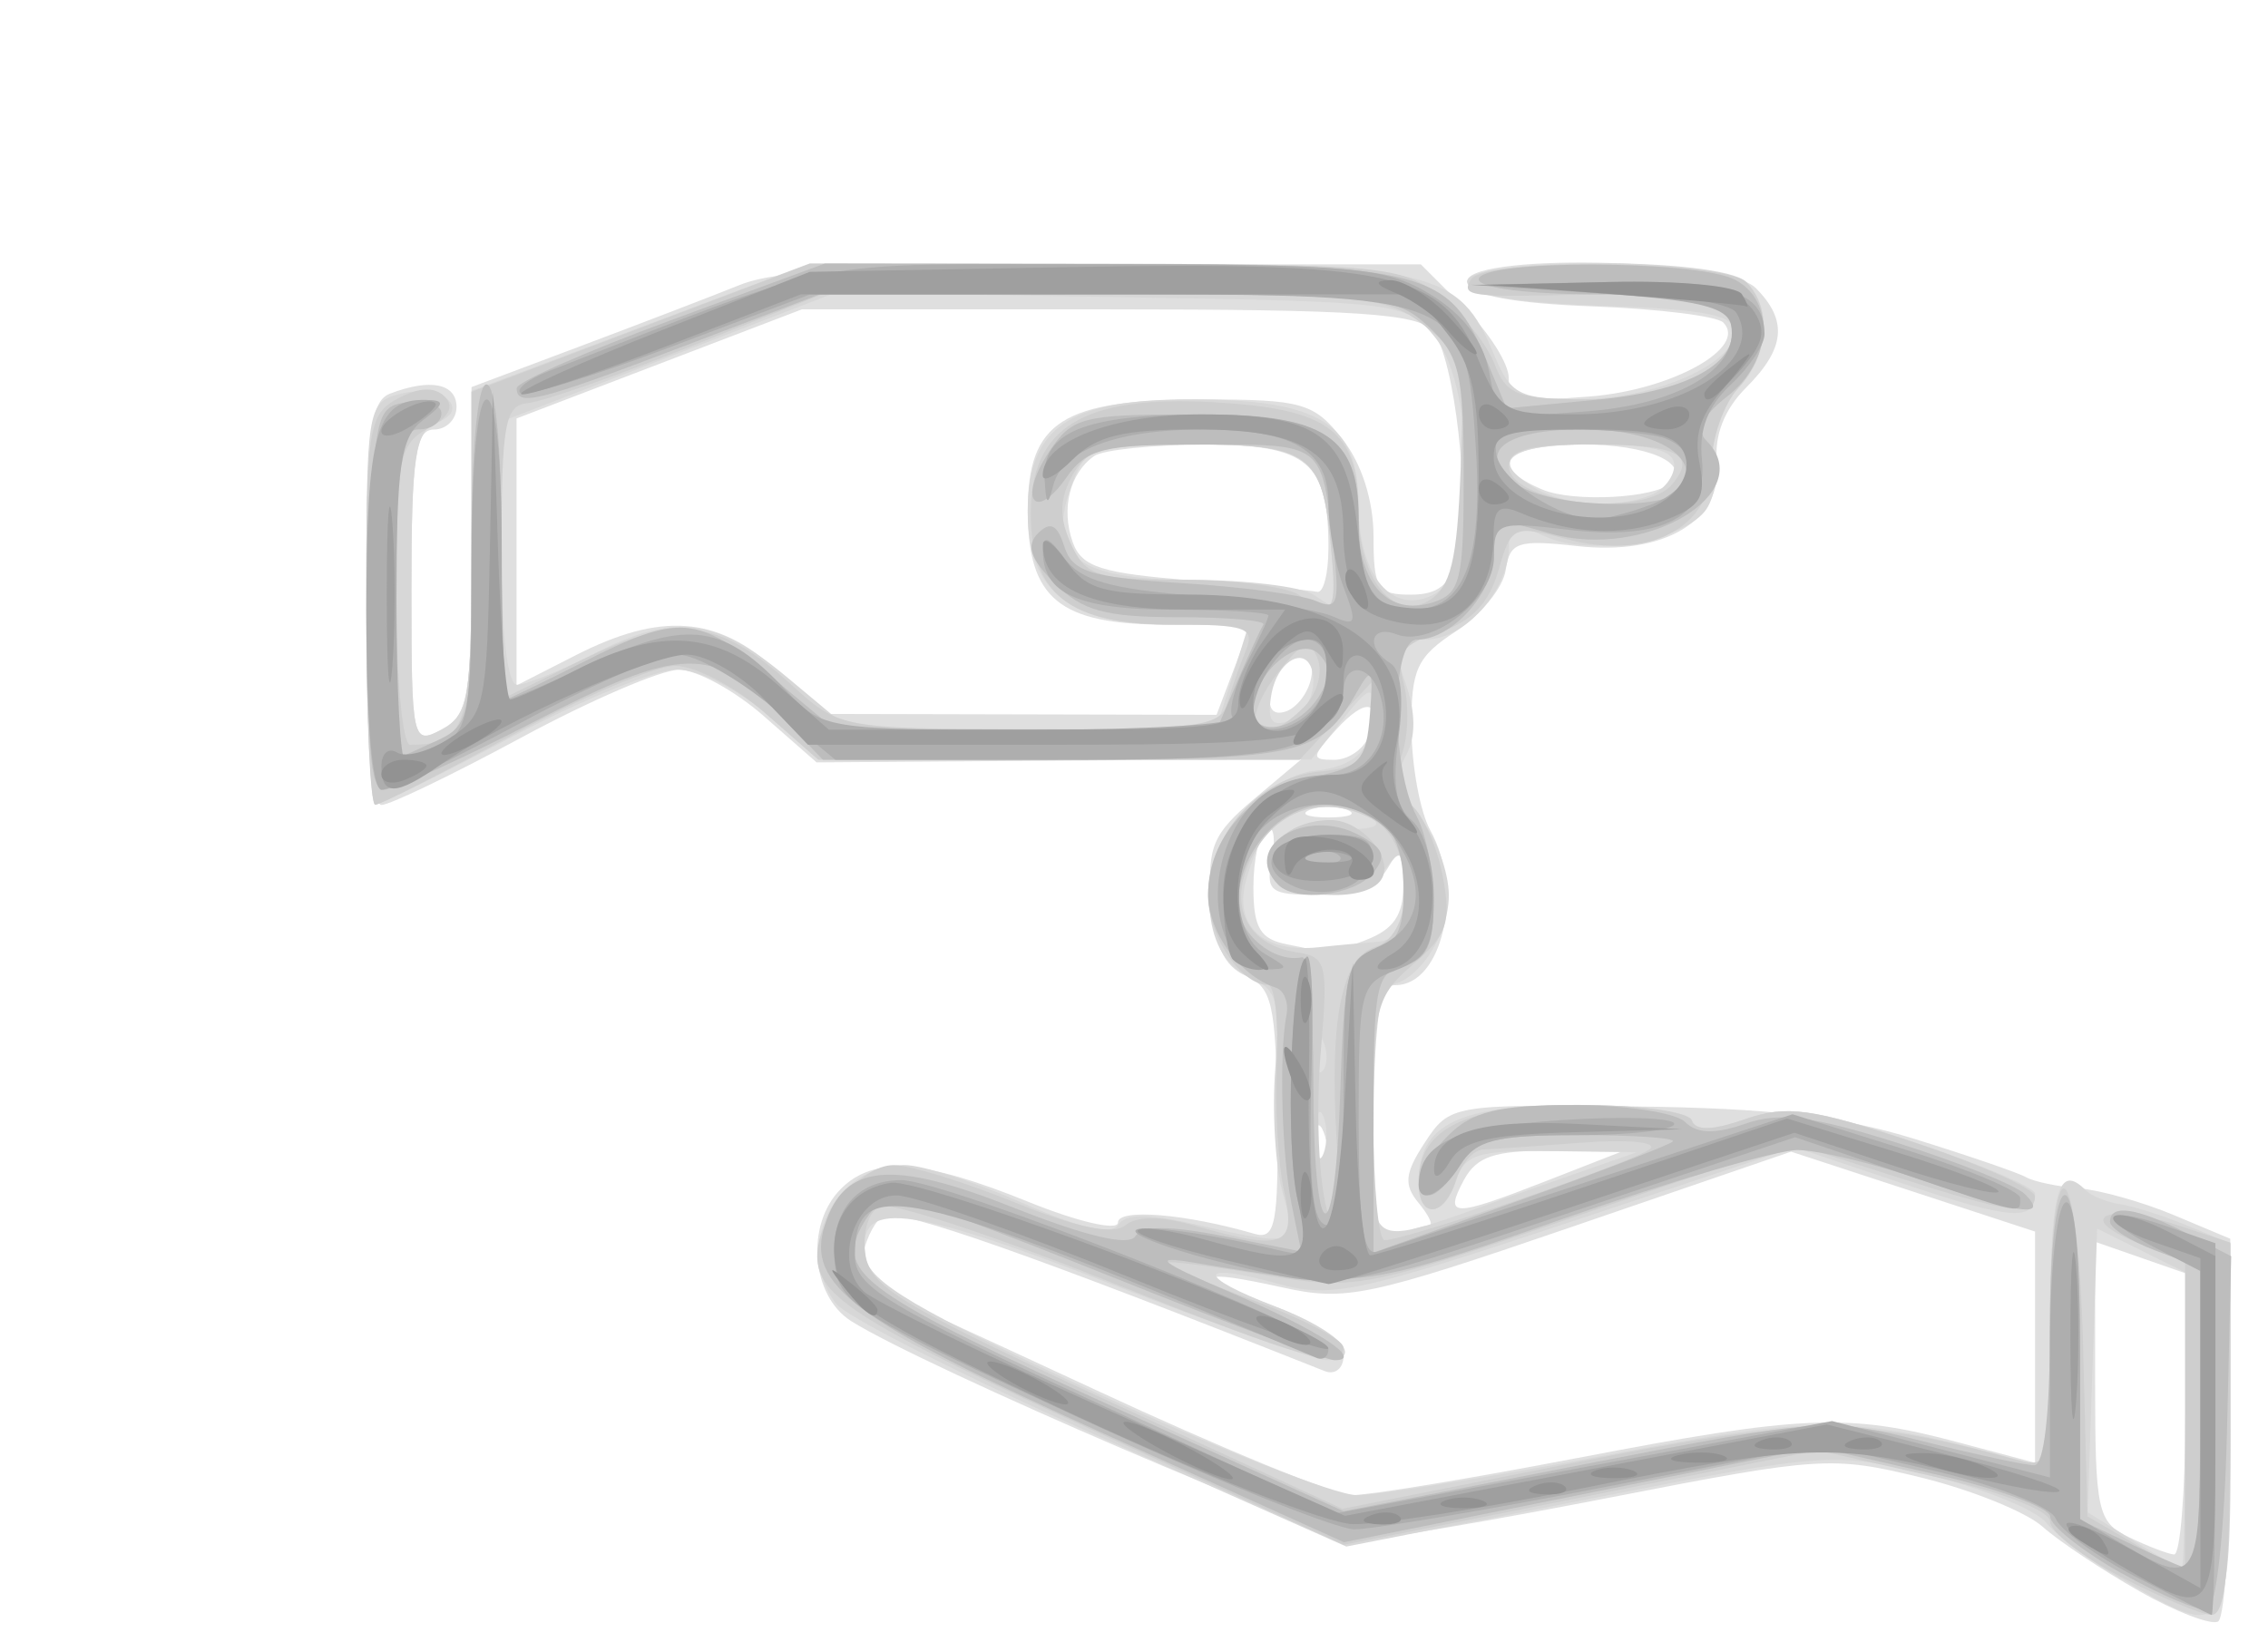 <?xml version="1.0" encoding="UTF-8" standalone="no"?>
<!-- Created with Inkscape (http://www.inkscape.org/) -->

<svg
   xmlns:dc="http://purl.org/dc/elements/1.1/"
   xmlns:cc="http://creativecommons.org/ns#"
   xmlns:rdf="http://www.w3.org/1999/02/22-rdf-syntax-ns#"
   xmlns:svg="http://www.w3.org/2000/svg"
   xmlns="http://www.w3.org/2000/svg"
   xmlns:sodipodi="http://sodipodi.sourceforge.net/DTD/sodipodi-0.dtd"
   xmlns:inkscape="http://www.inkscape.org/namespaces/inkscape"
   width="210mm"
   height="153mm"
   viewBox="0 0 210 153"
   version="1.1"
   id="svg8"
   inkscape:version="0.92.2 (5c3e80d, 2017-08-06)"
   sodipodi:docname="step2.svg">
  <defs
     id="defs2" />
  <sodipodi:namedview
     id="base"
     pagecolor="#ffffff"
     bordercolor="#666666"
     borderopacity="1.0"
     inkscape:pageopacity="0.0"
     inkscape:pageshadow="2"
     inkscape:zoom="0.35"
     inkscape:cx="-153.05435"
     inkscape:cy="355.84976"
     inkscape:document-units="mm"
     inkscape:current-layer="layer1"
     showgrid="false"
     inkscape:window-width="1366"
     inkscape:window-height="745"
     inkscape:window-x="-8"
     inkscape:window-y="-8"
     inkscape:window-maximized="1" />
  <g
     inkscape:label="Layer 1"
     inkscape:groupmode="layer"
     id="layer1"
     transform="translate(0,-144)">
    <g
       id="g966"
       transform="matrix(5.261,0,0,5.255,-308.806,-619.314)">
      <path
         style="fill:#dfdfdf;stroke-width:0.265"
         d="m 96.35,173.291 c -0.647,-0.366 -1.414,-0.878 -1.705,-1.137 -0.291,-0.26 -1.258,-0.65 -2.148,-0.868 -1.551,-0.379 -1.78,-0.364 -5.424,0.348 -2.093,0.409 -4.084,0.749 -4.425,0.755 -0.584,0.011 -7.683,-3.041 -8.971,-3.857 -0.708,-0.449 -0.805,-1.705 -0.18,-2.33 0.58,-0.58 1.455,-0.52 3.294,0.227 0.87,0.354 1.582,0.519 1.582,0.367 0,-0.253 1.195,-0.154 2.407,0.2 0.365,0.106 0.42,-0.18 0.397,-2.096 -0.023,-1.952 -0.09,-2.248 -0.555,-2.453 -0.383,-0.168 -0.551,-0.535 -0.609,-1.322 -0.069,-0.946 0.03,-1.182 0.758,-1.794 l 0.838,-0.705 -4.27,0.031 -4.27,0.031 -0.929,-0.816 c -0.511,-0.449 -1.183,-0.816 -1.494,-0.816 -0.31,0 -1.555,0.536 -2.766,1.191 -1.211,0.655 -2.322,1.191 -2.469,1.191 -0.166,0 -0.267,-1.335 -0.267,-3.544 0,-2.987 0.066,-3.569 0.419,-3.704 0.709,-0.272 1.169,-0.179 1.169,0.236 0,0.218 -0.179,0.397 -0.397,0.397 -0.328,0 -0.397,0.486 -0.397,2.787 0,2.705 0.016,2.779 0.529,2.504 0.479,-0.257 0.529,-0.554 0.529,-3.161 v -2.878 l 1.918,-0.721 c 1.055,-0.397 2.32,-0.883 2.81,-1.081 0.654,-0.264 2.37,-0.36 6.436,-0.36 h 5.544 l 0.773,0.773 c 0.425,0.425 0.773,0.976 0.773,1.223 0,0.384 0.214,0.432 1.451,0.33 1.432,-0.119 2.763,-0.864 2.325,-1.302 -0.113,-0.113 -1.148,-0.241 -2.3,-0.284 -1.382,-0.052 -2.132,-0.191 -2.204,-0.409 -0.177,-0.535 4.534,-0.456 5.075,0.085 0.57,0.57 0.522,1.066 -0.171,1.758 -0.378,0.378 -0.56,0.841 -0.511,1.305 0.109,1.036 -0.924,1.657 -2.466,1.484 -1.04,-0.117 -1.181,-0.069 -1.252,0.425 -0.044,0.306 -0.437,0.791 -0.874,1.076 -0.693,0.453 -0.793,0.672 -0.784,1.724 0.005,0.663 0.154,1.465 0.331,1.783 0.591,1.063 0.216,2.729 -0.614,2.729 -0.31,0 -0.388,0.454 -0.388,2.277 0,1.968 0.057,2.255 0.419,2.117 0.23,-0.088 0.483,-0.161 0.562,-0.161 0.079,0 -0.005,-0.178 -0.185,-0.396 -0.265,-0.319 -0.243,-0.526 0.112,-1.067 0.434,-0.662 0.485,-0.671 3.669,-0.633 2.41,0.029 3.666,0.174 4.949,0.573 0.946,0.294 1.829,0.597 1.962,0.674 0.133,0.077 0.55,0.165 0.926,0.195 0.376,0.031 1.131,0.244 1.676,0.473 l 0.992,0.417 v 3.305 c 0,1.818 -0.096,3.365 -0.213,3.437 -0.117,0.073 -0.743,-0.167 -1.389,-0.533 z m 0.809,-3.114 v -2.488 l -0.794,-0.277 -0.794,-0.277 v 2.459 c 0,2.289 0.041,2.479 0.595,2.746 0.327,0.158 0.685,0.295 0.794,0.305 0.109,0.01 0.198,-1.102 0.198,-2.47 z m -10.704,0.769 c 3.947,-0.76 4.761,-0.795 6.67,-0.287 l 1.389,0.37 v -2.037 -2.037 l -2.147,-0.704 -2.147,-0.704 -3.872,1.33 c -3.554,1.22 -3.97,1.308 -5.062,1.066 -1.565,-0.346 -1.615,-0.225 -0.139,0.339 0.696,0.266 1.197,0.626 1.197,0.86 0,0.222 -0.149,0.344 -0.331,0.272 -5.128,-2.038 -7.441,-2.854 -7.752,-2.735 -0.307,0.118 -0.588,1.222 -0.311,1.222 0.04,0 1.856,0.831 4.035,1.846 2.179,1.015 4.204,1.849 4.502,1.852 0.297,0.004 2.083,-0.291 3.969,-0.654 z m -0.54,-4.884 1.323,-0.517 -1.247,-0.012 c -0.984,-0.01 -1.307,0.099 -1.531,0.517 -0.351,0.657 -0.199,0.658 1.455,0.012 z m -3.92,-0.856 c -0.084,-0.211 -0.147,-0.148 -0.16,0.16 -0.011,0.279 0.051,0.435 0.139,0.347 0.088,-0.088 0.097,-0.316 0.021,-0.507 z m 0.728,-3.383 c 0.507,-0.193 0.677,-0.444 0.671,-0.992 -0.007,-0.627 -0.048,-0.666 -0.278,-0.271 -0.177,0.304 -0.594,0.463 -1.213,0.463 -0.861,0 -0.933,-0.057 -0.819,-0.653 0.069,-0.359 0.023,-0.591 -0.101,-0.514 -0.124,0.077 -0.226,0.541 -0.226,1.032 0,0.715 0.118,0.915 0.595,1.007 0.327,0.063 0.617,0.131 0.644,0.151 0.027,0.02 0.354,-0.08 0.728,-0.222 z m -0.314,-2.298 c -0.182,-0.073 -0.48,-0.073 -0.661,0 -0.182,0.073 -0.033,0.133 0.331,0.133 0.364,0 0.513,-0.06 0.331,-0.133 z m 0.372,-1.291 c 0.246,-0.642 -0.042,-0.704 -0.569,-0.122 -0.438,0.484 -0.441,0.531 -0.034,0.531 0.245,0 0.517,-0.184 0.603,-0.408 z m -2.371,-1.179 0.3,-0.794 H 79.231 c -1.89,0 -2.445,-0.456 -2.445,-2.01 0,-1.571 0.61,-1.958 3.082,-1.958 1.744,0 1.953,0.059 2.455,0.697 0.34,0.432 0.548,1.086 0.548,1.72 0,0.912 0.071,1.023 0.656,1.023 0.486,0 0.701,-0.178 0.828,-0.685 0.233,-0.928 -0.053,-3.496 -0.442,-3.963 -0.254,-0.306 -1.352,-0.379 -5.709,-0.379 h -5.394 l -2.511,0.961 -2.511,0.961 v 2.352 2.352 l 1.048,-0.535 c 1.488,-0.759 2.479,-0.688 3.512,0.251 l 0.864,0.786 3.448,0.008 3.448,0.008 z m 1.363,0.146 c 0.058,-0.302 -0.037,-0.429 -0.265,-0.353 -0.196,0.065 -0.397,0.331 -0.447,0.59 -0.058,0.302 0.037,0.429 0.265,0.353 0.196,-0.065 0.397,-0.331 0.447,-0.59 z m 0.305,-2.28 c 0,-1.531 -0.364,-1.835 -2.192,-1.831 -0.904,0.002 -1.772,0.091 -1.928,0.198 -0.431,0.295 -0.59,0.928 -0.382,1.517 0.157,0.444 0.503,0.553 2.146,0.68 1.077,0.083 2.048,0.172 2.157,0.198 0.109,0.026 0.198,-0.317 0.198,-0.763 z m 6.026,-1.158 c 0.347,-0.347 -0.406,-0.676 -1.544,-0.676 -1.378,0 -1.714,0.376 -0.712,0.796 0.543,0.227 1.986,0.151 2.256,-0.119 z"
         id="path980"
         inkscape:connector-curvature="0" />
      <path
         style="fill:#d7d7d7;stroke-width:0.265"
         d="m 96.03,173.081 c -0.548,-0.325 -1.143,-0.775 -1.323,-0.999 -0.18,-0.224 -1.1,-0.598 -2.046,-0.831 -1.696,-0.418 -1.78,-0.412 -5.994,0.415 l -4.275,0.839 -4.324,-1.926 c -2.378,-1.059 -4.473,-2.118 -4.655,-2.353 -0.755,-0.975 -0.032,-2.443 1.204,-2.443 0.312,0 1.246,0.3 2.076,0.668 0.996,0.44 1.569,0.572 1.684,0.386 0.122,-0.197 0.527,-0.201 1.342,-0.013 1.779,0.41 1.825,0.394 1.555,-0.545 -0.131,-0.455 -0.19,-1.442 -0.132,-2.194 0.092,-1.204 0.036,-1.397 -0.472,-1.62 -0.856,-0.376 -0.927,-1.96 -0.128,-2.867 0.335,-0.38 0.907,-0.722 1.271,-0.759 0.756,-0.077 1.048,-0.381 1.054,-1.095 0.003,-0.424 -0.079,-0.394 -0.544,0.198 l -0.548,0.697 H 77.437 73.1 l -0.904,-0.794 c -0.5,-0.439 -1.206,-0.794 -1.581,-0.794 -0.372,0 -1.684,0.536 -2.915,1.191 -1.231,0.655 -2.31,1.191 -2.397,1.191 -0.087,0 -0.159,-1.593 -0.159,-3.541 0,-3.442 0.017,-3.545 0.591,-3.696 0.718,-0.188 1.287,0.263 0.644,0.509 -0.373,0.143 -0.441,0.597 -0.441,2.928 0,2.677 0.016,2.751 0.529,2.476 0.479,-0.256 0.529,-0.554 0.529,-3.125 v -2.842 l 2.977,-1.123 2.977,-1.123 5.235,0.005 c 5.754,0.006 6.189,0.108 6.809,1.606 0.289,0.699 0.447,0.781 1.495,0.781 1.319,0 2.733,-0.614 2.733,-1.187 0,-0.295 -0.513,-0.397 -2.294,-0.456 -1.543,-0.051 -2.33,-0.185 -2.403,-0.407 -0.15,-0.454 4.455,-0.467 4.909,-0.013 0.48,0.48 0.381,1.395 -0.207,1.928 -0.363,0.329 -0.476,0.668 -0.367,1.103 0.087,0.345 0.013,0.802 -0.163,1.014 -0.448,0.54 -2.034,0.789 -2.801,0.439 -0.546,-0.249 -0.641,-0.223 -0.641,0.172 0,0.765 -0.777,1.641 -1.456,1.641 -0.585,0 -0.612,0.059 -0.363,0.775 0.178,0.509 0.181,0.941 0.011,1.259 -0.193,0.36 -0.13,0.643 0.245,1.106 0.277,0.342 0.504,0.958 0.504,1.368 0,0.725 -0.582,1.577 -1.077,1.577 -0.135,0 -0.246,1.02 -0.246,2.267 0,2.582 -0.348,2.424 2.867,1.3 l 1.764,-0.617 -1.504,-0.02 c -1.281,-0.017 -1.528,0.059 -1.671,0.509 -0.214,0.675 -0.661,0.688 -0.661,0.019 0,-1 0.707,-1.342 2.775,-1.342 1.1,0 1.983,0.118 2.034,0.273 0.062,0.185 0.367,0.177 0.942,-0.024 0.722,-0.252 1.172,-0.19 2.974,0.41 1.168,0.389 2.123,0.796 2.123,0.906 0,0.49 -0.429,0.46 -2.265,-0.158 l -1.962,-0.66 -4.038,1.344 c -3.646,1.214 -4.137,1.317 -5.055,1.062 -1.44,-0.4 -1.471,-0.142 -0.047,0.401 1.117,0.427 1.599,0.942 0.881,0.942 -0.174,0 -1.894,-0.61 -3.822,-1.357 -3.58,-1.385 -4.433,-1.477 -4.281,-0.463 0.067,0.445 0.923,0.951 4.028,2.382 2.169,1 4.248,1.818 4.621,1.818 0.372,0 2.345,-0.316 4.384,-0.702 3.798,-0.719 4.316,-0.714 7.226,0.073 0.587,0.159 0.595,0.127 0.595,-2.383 0,-2.343 0.135,-2.851 0.625,-2.36 0.101,0.101 0.374,0.212 0.606,0.246 0.232,0.034 0.764,0.204 1.183,0.377 l 0.761,0.315 v 3.275 c 0,3.698 -0.039,3.752 -1.922,2.634 z m 1.129,-2.779 v -2.626 l -0.776,-0.387 -0.776,-0.387 -0.084,2.5 -0.084,2.5 0.794,0.492 c 0.437,0.271 0.824,0.502 0.86,0.514 0.036,0.012 0.066,-1.16 0.066,-2.605 z m -15.171,-5.377 c -0.073,-0.182 -0.133,-0.033 -0.133,0.331 0,0.364 0.06,0.513 0.133,0.331 0.073,-0.182 0.073,-0.48 0,-0.661 z m 0.005,-1.306 c -0.084,-0.211 -0.147,-0.148 -0.16,0.16 -0.011,0.279 0.051,0.435 0.139,0.347 0.088,-0.088 0.097,-0.316 0.021,-0.507 z m 0.944,-1.769 c 0.337,-0.025 0.463,-0.263 0.463,-0.878 0,-0.757 -0.035,-0.796 -0.344,-0.374 -0.487,0.666 -1.905,0.49 -1.905,-0.237 0,-0.443 0.166,-0.524 1.02,-0.497 0.659,0.021 0.893,-0.048 0.661,-0.194 -0.527,-0.334 -1.444,-0.283 -1.76,0.097 -0.152,0.183 -0.355,0.647 -0.452,1.033 -0.198,0.788 0.321,1.249 1.29,1.145 0.31,-0.034 0.772,-0.076 1.026,-0.095 z m -2.552,-4.664 0.29,-0.926 h -1.416 c -1.734,0 -2.474,-0.593 -2.474,-1.984 0,-1.488 0.713,-1.984 2.852,-1.984 2.295,0 2.969,0.42 2.969,1.848 0,1.269 0.601,1.978 1.341,1.582 0.738,-0.395 0.742,-3.614 0.005,-4.525 -0.494,-0.611 -0.615,-0.626 -5.525,-0.706 l -5.019,-0.082 -2.942,1.137 -2.942,1.137 v 2.319 c 0,1.429 0.106,2.319 0.275,2.319 0.151,0 0.742,-0.238 1.312,-0.529 1.462,-0.746 2.17,-0.664 3.44,0.397 l 1.108,0.926 h 3.218 3.218 z m 1.427,0.082 c 0,-0.698 -0.637,-0.469 -0.746,0.268 -0.063,0.429 0.02,0.533 0.331,0.414 0.228,-0.088 0.415,-0.395 0.415,-0.682 z m 0.308,-2.397 c -0.148,-1.62 -0.377,-1.786 -2.464,-1.786 -1.717,0 -1.842,0.041 -2.084,0.679 -0.483,1.27 0.041,1.702 2.066,1.707 0.977,0.002 1.955,0.119 2.174,0.261 0.218,0.141 0.4,0.258 0.404,0.261 0.004,0.002 -0.039,-0.502 -0.096,-1.12 z m 5.624,-0.888 c 0.23,-0.088 0.419,-0.326 0.419,-0.529 0,-0.27 -0.388,-0.369 -1.455,-0.369 -1.474,0 -1.835,0.281 -0.992,0.773 0.527,0.307 1.413,0.362 2.029,0.125 z"
         id="path978"
         inkscape:connector-curvature="0" />
      <path
         style="fill:#cecece;stroke-width:0.265"
         d="m 96.034,173.044 c -0.691,-0.36 -1.257,-0.801 -1.257,-0.981 0,-0.19 -0.851,-0.52 -2.043,-0.791 l -2.043,-0.464 -4.173,0.833 -4.173,0.833 -4.164,-1.904 c -4.329,-1.979 -5.101,-2.46 -5.101,-3.181 0,-0.68 0.774,-1.605 1.343,-1.605 0.286,0 1.25,0.297 2.143,0.66 1.09,0.443 1.725,0.575 1.934,0.402 0.201,-0.167 0.628,-0.166 1.214,0.002 1.584,0.454 1.803,0.371 1.584,-0.601 -0.106,-0.473 -0.165,-1.485 -0.13,-2.249 0.035,-0.764 -0.036,-1.389 -0.157,-1.389 -0.471,0 -1.052,-0.867 -1.052,-1.571 0,-1.064 0.9,-2.084 1.925,-2.183 0.729,-0.07 0.867,-0.198 0.943,-0.874 l 0.09,-0.792 -0.673,0.726 -0.673,0.726 H 77.337 73.1 l -0.942,-0.827 c -0.518,-0.455 -1.227,-0.827 -1.575,-0.827 -0.349,0 -1.644,0.551 -2.879,1.224 -1.235,0.673 -2.316,1.224 -2.403,1.224 -0.087,0 -0.158,-1.544 -0.158,-3.43 0,-3.218 0.035,-3.449 0.558,-3.729 0.372,-0.199 0.646,-0.21 0.822,-0.034 0.176,0.176 0.079,0.364 -0.293,0.563 -0.51,0.273 -0.558,0.524 -0.558,2.935 0,1.45 0.109,2.637 0.243,2.637 0.986,0 1.08,-0.286 1.08,-3.269 l 9.3e-5,-2.948 2.976,-1.128 2.976,-1.128 5.19,0.003 c 4.893,0.003 5.231,0.035 5.907,0.567 0.394,0.31 0.824,0.846 0.955,1.191 0.209,0.55 0.409,0.627 1.641,0.627 1.452,0 2.579,-0.519 2.579,-1.188 0,-0.504 -0.798,-0.709 -2.582,-0.661 -2.081,0.055 -2.235,0.035 -2.048,-0.268 0.237,-0.383 4.452,-0.337 4.842,0.053 0.455,0.455 0.391,1.279 -0.146,1.873 -0.255,0.282 -0.463,0.884 -0.463,1.337 0,1.12 -1.116,1.699 -2.542,1.318 -0.95,-0.254 -0.985,-0.237 -1.212,0.555 -0.164,0.573 -0.471,0.895 -1.031,1.081 -0.681,0.226 -0.773,0.361 -0.63,0.926 0.092,0.364 0.075,0.92 -0.039,1.236 -0.138,0.385 -0.083,0.678 0.169,0.886 0.207,0.171 0.455,0.738 0.553,1.258 0.152,0.812 0.079,1.032 -0.522,1.548 -0.649,0.558 -0.7,0.757 -0.7,2.731 0,1.171 0.089,2.129 0.198,2.129 0.39,0 4.438,-1.393 4.672,-1.608 0.131,-0.121 -0.404,-0.17 -1.191,-0.11 -0.786,0.06 -1.57,0.114 -1.743,0.12 -0.172,0.006 -0.388,0.249 -0.481,0.54 -0.211,0.665 -0.661,0.693 -0.661,0.041 0,-0.959 0.844,-1.364 2.843,-1.364 1.053,0 1.915,0.12 1.966,0.273 0.062,0.185 0.367,0.177 0.942,-0.024 0.722,-0.252 1.172,-0.19 2.974,0.41 1.168,0.389 2.123,0.816 2.123,0.95 0,0.364 -0.442,0.301 -2.455,-0.347 l -1.831,-0.59 -3.817,1.3 c -3.727,1.27 -3.855,1.294 -5.464,1.022 -0.906,-0.153 -1.68,-0.251 -1.722,-0.217 -0.041,0.034 0.643,0.331 1.521,0.659 0.878,0.328 1.596,0.701 1.596,0.829 0,0.417 -0.611,0.244 -4.227,-1.196 -1.961,-0.781 -3.724,-1.359 -3.917,-1.285 -0.199,0.076 -0.317,0.429 -0.271,0.814 0.071,0.599 0.572,0.906 4.241,2.598 l 4.16,1.919 4.042,-0.804 c 4.128,-0.821 5.004,-0.828 7.812,-0.063 0.585,0.16 0.595,0.123 0.595,-2.234 0,-3.54 0.496,-3.321 0.587,0.26 l 0.075,2.973 0.86,0.502 0.86,0.502 v -2.744 -2.744 l -0.86,-0.346 c -1.111,-0.447 -0.493,-0.702 0.725,-0.3 l 0.928,0.306 v 3.287 c 0,2.46 -0.083,3.284 -0.331,3.274 -0.182,-0.007 -0.896,-0.307 -1.587,-0.667 z m -13.813,-7.716 c -0.127,-2.124 0.091,-3.201 0.684,-3.39 0.72,-0.229 0.686,-1.853 -0.047,-2.246 -0.824,-0.441 -1.643,-0.206 -2.094,0.6 -0.481,0.859 -0.16,1.606 0.749,1.741 0.532,0.079 0.562,0.196 0.432,1.72 -0.125,1.466 0.018,3.09 0.271,3.09 0.053,0 0.055,-0.682 0.005,-1.516 z m -1.116,-4.729 c -0.175,-0.456 0.311,-0.889 1.007,-0.895 0.54,-0.005 1.127,0.675 0.899,1.043 -0.273,0.442 -1.723,0.33 -1.906,-0.147 z m -0.808,-2.95 c 0.073,-0.255 0.219,-0.671 0.324,-0.926 0.168,-0.409 0.016,-0.463 -1.293,-0.463 -1.81,0 -2.489,-0.535 -2.489,-1.96 0,-1.52 0.93,-2.086 3.217,-1.958 2.038,0.114 2.551,0.503 2.551,1.933 0,1.167 0.616,1.942 1.241,1.56 0.381,-0.233 0.494,-0.7 0.555,-2.288 0.073,-1.89 0.04,-2.024 -0.631,-2.552 -0.662,-0.521 -1.027,-0.557 -5.654,-0.557 h -4.946 l -2.361,0.938 c -1.298,0.516 -2.569,0.958 -2.824,0.982 -0.406,0.039 -0.463,0.361 -0.463,2.631 v 2.587 l 1.42,-0.696 c 1.662,-0.815 2.397,-0.728 3.676,0.435 0.854,0.777 0.874,0.78 4.2,0.788 2.96,0.007 3.358,-0.045 3.476,-0.455 z m 1.354,0.059 c 0.222,-0.222 0.33,-0.598 0.24,-0.835 -0.142,-0.371 -0.231,-0.348 -0.65,0.169 -0.797,0.984 -0.458,1.534 0.411,0.665 z m 0.47,-2.837 c -0.148,-1.618 -0.378,-1.786 -2.448,-1.786 -1.575,0 -1.849,0.073 -2.111,0.563 -0.219,0.408 -0.223,0.735 -0.015,1.191 0.257,0.563 0.458,0.628 1.945,0.632 0.913,0.002 1.838,0.119 2.056,0.261 0.63,0.407 0.681,0.331 0.573,-0.86 z m 6.007,-1.083 c 0.444,-0.534 0.092,-0.703 -1.465,-0.703 -1.046,0 -1.411,0.098 -1.411,0.377 0,0.664 2.372,0.933 2.876,0.326 z"
         id="path976"
         inkscape:connector-curvature="0" />
      <path
         style="fill:#bdbdbd;stroke-width:0.265"
         d="m 96.038,172.978 c -0.689,-0.391 -1.255,-0.84 -1.257,-0.998 -0.002,-0.158 -0.927,-0.498 -2.056,-0.756 l -2.052,-0.469 -4.161,0.837 -4.161,0.837 -4.27,-1.933 c -4.379,-1.982 -5.202,-2.6 -4.867,-3.656 0.344,-1.084 1.172,-1.161 3.319,-0.308 1.273,0.506 2.033,0.685 2.144,0.507 0.119,-0.191 0.596,-0.192 1.547,-0.005 l 1.374,0.272 -0.168,-0.827 c -0.175,-0.861 -0.224,-2.654 -0.091,-3.34 0.042,-0.218 -0.042,-0.435 -0.188,-0.482 -0.63,-0.202 -1.191,-0.978 -1.191,-1.646 0,-0.998 0.763,-1.847 1.858,-2.069 0.817,-0.166 0.928,-0.289 0.99,-1.103 0.062,-0.804 0.033,-0.852 -0.231,-0.388 -0.635,1.113 -0.977,1.191 -5.264,1.191 h -4.133 l -0.74,-0.772 c -1.201,-1.253 -1.742,-1.24 -4.344,0.103 -1.276,0.659 -2.466,1.198 -2.644,1.198 -0.243,0 -0.306,-0.846 -0.25,-3.373 0.072,-3.271 0.092,-3.376 0.669,-3.458 0.327,-0.046 0.595,0.043 0.595,0.198 0,0.156 -0.179,0.283 -0.397,0.283 -0.329,0 -0.397,0.499 -0.397,2.905 v 2.905 l 0.661,-0.301 c 0.649,-0.296 0.661,-0.358 0.661,-3.302 0,-1.824 0.104,-3 0.265,-3 0.16,0 0.265,1.102 0.265,2.778 0,1.528 0.03,2.778 0.066,2.777 0.036,-6.1e-4 0.652,-0.298 1.368,-0.661 1.699,-0.862 2.009,-0.837 3.329,0.266 l 1.108,0.926 h 3.357 3.357 l 0.368,-0.86 c 0.203,-0.473 0.407,-0.919 0.455,-0.992 0.048,-0.073 -0.624,-0.132 -1.494,-0.132 -1.284,0 -1.691,-0.111 -2.173,-0.592 -0.435,-0.435 -0.514,-0.671 -0.298,-0.887 0.216,-0.216 0.339,-0.154 0.462,0.233 0.142,0.447 0.46,0.545 2.077,0.646 1.05,0.065 2.108,0.206 2.35,0.313 0.383,0.169 0.423,0.045 0.309,-0.95 -0.213,-1.849 -0.157,-1.806 -2.314,-1.806 -1.735,0 -2.028,0.071 -2.383,0.579 -0.561,0.801 -0.858,0.389 -0.315,-0.439 0.408,-0.622 0.586,-0.67 2.508,-0.67 2.393,0 2.945,0.357 2.945,1.907 0,1.083 0.531,1.652 1.31,1.405 0.485,-0.154 0.542,-0.388 0.542,-2.225 0,-1.804 -0.074,-2.123 -0.612,-2.628 -0.585,-0.549 -0.841,-0.575 -5.666,-0.575 h -5.053 l -2.427,0.926 c -2.522,0.963 -2.911,1.06 -2.909,0.728 6.88e-4,-0.109 1.221,-0.648 2.712,-1.197 l 2.711,-0.999 5.034,0.007 c 5.572,0.007 5.946,0.104 6.616,1.707 l 0.35,0.837 1.607,-0.154 c 1.702,-0.163 2.59,-0.714 2.312,-1.437 -0.127,-0.332 -0.594,-0.417 -2.285,-0.417 -1.24,0 -2.125,-0.11 -2.125,-0.265 0,-0.352 3.854,-0.345 4.515,0.009 0.714,0.382 0.644,1.436 -0.136,2.049 -0.451,0.355 -0.563,0.593 -0.371,0.786 0.921,0.921 -1.088,2.111 -2.756,1.633 -0.469,-0.135 -0.884,-0.245 -0.921,-0.245 -0.037,0 -0.068,0.279 -0.068,0.62 0,0.675 -0.74,1.496 -1.349,1.496 -0.462,0 -0.464,2.26 -0.002,3.122 0.161,0.301 0.293,0.983 0.293,1.515 0,0.746 -0.122,1 -0.529,1.107 -0.481,0.126 -0.529,0.361 -0.529,2.597 v 2.459 l 2.576,-0.921 c 1.417,-0.506 2.627,-0.972 2.69,-1.035 0.063,-0.063 -0.679,-0.114 -1.648,-0.114 -1.475,0 -1.815,0.086 -2.092,0.529 -0.182,0.291 -0.421,0.529 -0.531,0.529 -0.369,0 -0.207,-0.523 0.328,-1.058 0.417,-0.417 0.882,-0.529 2.196,-0.529 0.917,0 1.801,0.134 1.964,0.297 0.21,0.21 0.523,0.219 1.063,0.031 0.604,-0.21 1.175,-0.137 2.702,0.347 1.065,0.338 2.063,0.741 2.218,0.895 0.421,0.421 -0.053,0.357 -1.809,-0.248 -0.846,-0.291 -1.834,-0.529 -2.195,-0.529 -0.361,0 -2.218,0.546 -4.126,1.212 -3.549,1.24 -3.644,1.252 -6.511,0.769 -0.733,-0.123 -0.597,-0.014 0.654,0.524 1.558,0.671 2.367,1.198 1.837,1.198 -0.143,0 -1.893,-0.655 -3.887,-1.455 -1.994,-0.8 -3.742,-1.455 -3.884,-1.455 -0.142,0 -0.393,0.253 -0.558,0.561 -0.441,0.823 0.084,1.194 4.583,3.237 l 3.905,1.773 4.248,-0.83 c 4.182,-0.817 4.274,-0.823 5.939,-0.405 0.93,0.234 1.815,0.425 1.967,0.425 0.172,0 0.276,-0.903 0.276,-2.381 0,-1.411 0.108,-2.381 0.265,-2.381 0.16,0 0.265,1.13 0.265,2.861 v 2.861 l 0.935,0.446 c 0.514,0.245 0.991,0.446 1.058,0.446 0.068,0 0.123,-1.201 0.123,-2.669 v -2.669 l -0.794,-0.3 c -0.437,-0.165 -0.794,-0.393 -0.794,-0.506 0,-0.318 0.478,-0.247 1.344,0.201 l 0.789,0.408 -0.074,3.076 c -0.043,1.762 -0.187,3.106 -0.339,3.147 -0.146,0.039 -0.828,-0.249 -1.518,-0.64 z M 82.881,162.002 c 0.388,-0.101 0.52,-0.364 0.52,-1.034 0,-1.087 -0.396,-1.533 -1.361,-1.533 -0.813,0 -1.55,0.832 -1.55,1.75 0,0.521 0.626,1.043 1.124,0.937 0.109,-0.023 0.198,0.95 0.198,2.163 0,3.001 0.378,3.184 0.473,0.228 0.067,-2.104 0.135,-2.392 0.595,-2.512 z m -1.685,-1.156 c -0.67,-0.67 0.478,-1.381 1.418,-0.878 0.445,0.238 0.494,0.373 0.242,0.676 -0.324,0.39 -1.348,0.514 -1.66,0.202 z m 0.715,-3.322 c 0.207,-0.328 0.206,-0.537 -0.002,-0.745 -0.344,-0.344 -1.154,0.341 -1.154,0.974 0,0.518 0.784,0.362 1.156,-0.229 z m 6.391,-3.657 c 0.347,-0.562 -0.461,-1.047 -1.744,-1.047 -1.41,0 -1.914,0.418 -1.164,0.966 0.575,0.421 2.661,0.478 2.907,0.081 z"
         id="path974"
         inkscape:connector-curvature="0" />
      <path
         style="fill:#aeaeae;stroke-width:0.265"
         d="m 96.286,173.038 c -0.698,-0.363 -1.333,-0.826 -1.411,-1.029 -0.078,-0.202 -1.031,-0.578 -2.118,-0.834 l -1.977,-0.466 -3.828,0.746 c -2.105,0.41 -4.093,0.746 -4.417,0.746 -0.324,-6e-5 -2.495,-0.879 -4.823,-1.954 -3.881,-1.791 -4.24,-2.016 -4.319,-2.695 -0.105,-0.915 0.35,-1.503 1.165,-1.503 0.8,0 7.519,2.661 7.519,2.978 0,0.133 -0.095,0.201 -0.21,0.153 -7.304,-3.063 -8.124,-3.244 -8.124,-1.795 0,0.539 0.536,0.865 4.233,2.576 l 4.233,1.959 4.366,-0.813 4.366,-0.813 1.918,0.497 1.918,0.497 v -2.339 c 0,-1.287 0.119,-2.413 0.265,-2.503 0.17,-0.105 0.265,0.86 0.265,2.705 v 2.869 l 0.768,0.454 c 1.286,0.76 1.348,0.659 1.348,-2.185 v -2.639 l -0.818,-0.423 c -1.022,-0.528 -0.871,-0.749 0.246,-0.359 l 0.837,0.292 v 3.281 c 0,1.805 -0.03,3.276 -0.066,3.269 -0.036,-0.007 -0.637,-0.31 -1.336,-0.673 z m -16.003,-5.519 c -0.768,-0.186 -1.483,-0.43 -1.587,-0.542 -0.174,-0.186 1.097,-0.031 2.499,0.305 0.539,0.129 0.559,0.078 0.343,-0.878 -0.228,-1.007 -0.12,-4.015 0.154,-4.29 0.079,-0.079 0.122,0.626 0.097,1.566 -0.068,2.499 -0.007,3.164 0.289,3.164 0.156,0 0.265,-0.949 0.265,-2.319 0,-2.149 0.044,-2.338 0.594,-2.58 0.757,-0.333 0.889,-1.036 0.348,-1.862 -0.498,-0.76 -1.731,-0.88 -2.378,-0.233 -0.562,0.562 -0.534,1.87 0.047,2.209 0.439,0.256 0.439,0.27 -0.006,0.278 -0.667,0.011 -1.031,-1.107 -0.683,-2.104 0.314,-0.9 0.924,-1.327 1.898,-1.327 0.674,0 1.076,-0.749 0.796,-1.481 -0.187,-0.486 -0.615,-0.479 -0.615,0.011 0,0.21 -0.265,0.567 -0.588,0.794 -0.467,0.327 -1.385,0.412 -4.473,0.412 h -3.885 l -1.108,-0.926 c -0.61,-0.509 -1.355,-0.926 -1.657,-0.926 -0.302,0 -1.539,0.536 -2.751,1.191 -1.211,0.655 -2.322,1.191 -2.469,1.191 -0.165,0 -0.267,-1.197 -0.267,-3.122 0,-3.169 0.167,-3.767 1.045,-3.749 0.345,0.007 0.337,0.064 -0.053,0.36 -0.39,0.296 -0.463,0.796 -0.463,3.167 0,1.548 0.067,2.815 0.15,2.815 0.082,0 0.38,-0.123 0.661,-0.274 0.458,-0.245 0.512,-0.578 0.512,-3.175 0,-1.758 0.104,-2.901 0.265,-2.901 0.159,0 0.265,1.058 0.265,2.646 0,1.455 0.045,2.646 0.1,2.646 0.055,0 0.756,-0.3 1.557,-0.667 1.642,-0.752 2.268,-0.657 3.35,0.506 0.632,0.679 0.697,0.69 4.315,0.69 2.021,0 3.613,-0.098 3.539,-0.217 -0.074,-0.12 0.038,-0.55 0.249,-0.956 0.211,-0.406 0.383,-0.785 0.383,-0.841 0,-0.056 -0.75,-0.102 -1.667,-0.102 -1.674,0 -2.302,-0.281 -2.302,-1.03 0,-0.294 0.095,-0.264 0.375,0.118 0.289,0.396 0.817,0.548 2.315,0.666 1.067,0.085 2.151,0.247 2.408,0.362 0.415,0.185 0.437,0.127 0.198,-0.501 -0.148,-0.39 -0.27,-1.054 -0.27,-1.476 0,-0.951 -0.613,-1.315 -2.214,-1.315 -1.498,0 -2.468,0.361 -2.627,0.977 -0.099,0.384 -0.13,0.362 -0.155,-0.108 -0.043,-0.831 0.711,-1.134 2.821,-1.134 2.089,0 2.704,0.406 2.704,1.785 0,1.216 0.25,1.654 0.945,1.654 0.909,0 1.246,-0.857 1.119,-2.849 -0.171,-2.691 -0.21,-2.707 -6.525,-2.705 l -5.196,0.002 -2.48,0.936 c -1.364,0.515 -2.541,0.874 -2.616,0.799 -0.075,-0.075 0.148,-0.247 0.496,-0.383 5.249,-2.048 4.403,-1.885 9.754,-1.884 4.432,8.9e-4 4.984,0.052 5.767,0.529 0.574,0.35 0.922,0.806 1.031,1.351 l 0.165,0.823 1.539,-0.111 c 1.63,-0.118 2.703,-0.755 2.558,-1.518 -0.061,-0.321 -0.578,-0.446 -2.325,-0.562 l -2.246,-0.149 2.262,-0.049 c 2.244,-0.049 2.897,0.158 2.897,0.919 0,0.184 -0.266,0.582 -0.591,0.885 -0.404,0.377 -0.566,0.792 -0.511,1.314 0.108,1.03 -0.684,1.443 -2.379,1.242 -1.222,-0.145 -1.281,-0.122 -1.281,0.491 0,0.733 -1.093,1.594 -1.718,1.354 -0.461,-0.177 -0.544,0.238 -0.103,0.511 0.185,0.114 0.238,0.605 0.141,1.313 -0.112,0.82 -0.048,1.219 0.233,1.453 0.22,0.183 0.388,0.77 0.388,1.355 0,0.858 -0.112,1.075 -0.661,1.284 -0.639,0.243 -0.661,0.334 -0.661,2.668 0,1.822 0.081,2.386 0.331,2.292 0.182,-0.068 1.9,-0.64 3.818,-1.271 l 3.487,-1.148 2.003,0.628 c 1.102,0.345 2.003,0.726 2.003,0.846 0,0.289 0.093,0.308 -2.066,-0.426 l -1.894,-0.644 -3.897,1.306 c -4.268,1.43 -4.11,1.406 -6.108,0.922 z m 1.476,-9.724 c 0.443,-0.443 0.397,-1.27 -0.07,-1.27 -0.386,0 -0.935,0.767 -0.935,1.306 0,0.38 0.612,0.358 1.005,-0.035 z m 5.989,-3.645 c 0.759,-0.288 0.9,-0.923 0.26,-1.169 -0.23,-0.088 -1.013,-0.161 -1.739,-0.161 -1.108,0 -1.307,0.073 -1.233,0.456 0.087,0.45 1.108,1.12 1.72,1.127 0.172,0.002 0.619,-0.112 0.992,-0.254 z m -4.08,11.966 c 0.015,-0.724 0.628,-1 2.5,-1.124 1.097,-0.073 1.994,-0.043 1.994,0.066 -1.4e-5,0.109 -0.773,0.198 -1.718,0.198 -1.431,0 -1.773,0.088 -2.048,0.529 -0.328,0.526 -0.736,0.711 -0.728,0.331 z m -2.353,-5.327 c -0.552,-0.358 -0.102,-0.825 0.797,-0.825 0.617,0 0.778,0.105 0.709,0.463 -0.099,0.519 -0.949,0.723 -1.506,0.362 z m 0.954,-0.456 c -0.088,-0.088 -0.316,-0.097 -0.507,-0.021 -0.211,0.085 -0.148,0.147 0.16,0.16 0.279,0.011 0.435,-0.051 0.347,-0.139 z"
         id="path972"
         inkscape:connector-curvature="0" />
      <path
         style="fill:#9f9f9f;stroke-width:0.265"
         d="m 96.037,172.851 c -1.409,-0.831 -1.235,-1.078 0.196,-0.278 l 1.191,0.665 v -2.907 -2.907 l -0.837,-0.292 c -0.46,-0.16 -0.769,-0.359 -0.686,-0.442 0.083,-0.083 0.519,0.04 0.969,0.273 l 0.818,0.423 v 3.036 c 0,3.369 -0.016,3.393 -1.651,2.429 z m -18.401,-2.65 c -3.305,-1.541 -4.074,-2.003 -4.206,-2.53 -0.203,-0.808 0.191,-1.463 0.947,-1.575 0.606,-0.09 7.695,2.595 7.698,2.916 0.001,0.101 -1.575,-0.463 -3.504,-1.253 -1.928,-0.791 -3.771,-1.439 -4.096,-1.441 -0.734,-0.004 -1.132,1.184 -0.569,1.697 0.201,0.183 2.187,1.146 4.414,2.141 l 4.049,1.808 4.24,-0.805 4.24,-0.805 2.105,0.529 c 1.158,0.291 2.052,0.582 1.986,0.647 -0.065,0.065 -0.853,-0.07 -1.75,-0.3 -2.171,-0.556 -2.805,-0.533 -6.616,0.243 -1.786,0.364 -3.618,0.651 -4.071,0.637 -0.453,-0.013 -2.643,-0.873 -4.868,-1.91 z m 17.5,-1.373 c -7.93e-4,-1.31 0.044,-1.879 0.099,-1.265 0.055,0.614 0.056,1.686 0.002,2.381 -0.055,0.696 -0.1,0.193 -0.101,-1.117 z m -14.866,-1.369 c -0.921,-0.218 -1.617,-0.454 -1.546,-0.525 0.071,-0.071 0.586,-0.002 1.146,0.154 1.763,0.489 1.919,0.423 1.662,-0.707 -0.211,-0.931 -0.118,-3.989 0.129,-4.236 0.062,-0.062 0.094,0.881 0.073,2.095 -0.059,3.252 0.438,3.64 0.624,0.487 l 0.148,-2.514 0.051,2.58 c 0.028,1.419 0.145,2.58 0.26,2.58 0.115,0 1.812,-0.542 3.77,-1.205 l 3.561,-1.205 1.916,0.59 c 1.054,0.325 1.865,0.641 1.803,0.704 -0.062,0.062 -0.895,-0.147 -1.851,-0.465 l -1.737,-0.578 -4.035,1.345 c -2.219,0.74 -4.094,1.334 -4.167,1.321 -0.073,-0.013 -0.886,-0.202 -1.807,-0.42 z m 3.667,-1.575 c -0.018,-0.662 0.768,-0.916 2.548,-0.824 l 1.81,0.093 -1.905,0.052 c -1.499,0.041 -1.963,0.151 -2.175,0.515 -0.148,0.255 -0.273,0.329 -0.278,0.165 z m -3.536,-3.715 c -0.097,-0.097 -0.176,-0.624 -0.176,-1.171 0,-1.123 0.927,-2.092 2.002,-2.092 0.68,0 1.044,-0.743 0.776,-1.587 -0.209,-0.659 -0.661,-0.695 -0.661,-0.053 0,1.004 -0.487,1.111 -5.03,1.111 h -4.395 l -0.76,-0.794 c -0.418,-0.437 -1.034,-0.794 -1.368,-0.794 -0.625,0 -3.236,1.169 -4.344,1.944 -0.778,0.545 -1.035,0.551 -1.035,0.024 0,-0.227 0.124,-0.336 0.276,-0.242 0.152,0.094 0.569,-0.021 0.926,-0.255 0.617,-0.404 0.653,-0.571 0.706,-3.264 l 0.056,-2.838 0.086,2.712 c 0.047,1.492 0.146,2.712 0.219,2.712 0.073,0 0.6,-0.238 1.171,-0.529 1.476,-0.753 2.456,-0.679 3.531,0.265 l 0.904,0.794 h 3.603 c 3.276,0 3.603,-0.043 3.603,-0.47 0,-0.259 0.185,-0.735 0.412,-1.058 l 0.412,-0.588 h -1.716 c -1.7,0 -2.547,-0.378 -2.547,-1.136 0,-0.168 0.185,-0.04 0.412,0.283 0.354,0.505 0.654,0.588 2.13,0.588 2.68,0 4.041,0.984 3.674,2.655 -0.112,0.509 -0.028,0.974 0.247,1.366 0.712,1.016 0.405,2.612 -0.496,2.585 -0.153,-0.004 -0.069,-0.129 0.185,-0.278 0.718,-0.418 0.59,-1.692 -0.234,-2.341 -0.871,-0.686 -1.278,-0.69 -1.949,-0.019 -0.588,0.588 -0.702,1.838 -0.212,2.328 0.19,0.19 0.208,0.318 0.044,0.318 -0.15,0 -0.353,-0.079 -0.45,-0.176 z m 1.627,-4.917 c 0.055,-0.48 -0.04,-0.728 -0.278,-0.728 -0.513,0 -0.997,0.549 -0.997,1.13 0,0.85 1.173,0.48 1.274,-0.402 z m -0.826,3.337 c -0.32,-0.32 0.114,-0.625 0.89,-0.625 0.515,0 0.778,0.134 0.778,0.397 0,0.4 -1.316,0.58 -1.669,0.228 z m 1.205,-0.271 c -0.182,-0.073 -0.48,-0.073 -0.661,0 -0.182,0.073 -0.033,0.133 0.331,0.133 0.364,0 0.513,-0.06 0.331,-0.133 z M 65.504,155.731 c 0,-1.382 0.045,-1.948 0.099,-1.257 0.054,0.691 0.054,1.822 0,2.514 -0.054,0.691 -0.099,0.126 -0.099,-1.257 z m 17.155,0.212 c -0.175,-0.175 -0.318,-0.751 -0.318,-1.282 0,-1.405 -0.615,-1.84 -2.601,-1.84 -1.28,0 -1.747,0.114 -2.162,0.529 -0.291,0.291 -0.529,0.417 -0.529,0.28 0,-0.599 1.232,-1.073 2.786,-1.073 2.071,0 2.564,0.361 2.754,2.018 0.125,1.092 0.242,1.303 0.758,1.376 1.059,0.15 1.374,-0.384 1.374,-2.332 0,-1.404 -0.117,-1.932 -0.548,-2.481 l -0.548,-0.697 h -5.415 -5.415 l -2.41,0.931 c -1.326,0.512 -2.458,0.884 -2.516,0.826 -0.058,-0.058 1.061,-0.566 2.487,-1.129 l 2.592,-1.024 4.54,-0.083 c 5.654,-0.103 6.584,0.098 7.195,1.553 0.421,1.002 0.48,1.038 1.706,1.041 1.894,0.004 3.395,-0.937 2.864,-1.796 -0.103,-0.166 -1.163,-0.337 -2.423,-0.391 l -2.241,-0.096 2.353,0.018 c 1.922,0.015 2.406,0.101 2.638,0.471 0.227,0.361 0.143,0.603 -0.415,1.191 -0.525,0.553 -0.664,0.918 -0.558,1.46 0.12,0.611 0.025,0.767 -0.616,1.012 -0.755,0.288 -1.663,0.239 -2.543,-0.138 -0.36,-0.154 -0.463,-0.07 -0.463,0.377 0,0.983 -0.493,1.598 -1.279,1.598 -0.402,0 -0.874,-0.143 -1.049,-0.318 z m 5.363,-1.893 c 0.3,-0.22 0.426,-0.527 0.323,-0.794 -0.129,-0.337 -0.526,-0.435 -1.763,-0.435 -1.375,0 -1.596,0.068 -1.596,0.489 0,0.929 2.083,1.437 3.035,0.74 z M 65.409,152.852 c 0,-0.238 0.795,-0.647 0.952,-0.49 0.045,0.045 -0.15,0.228 -0.435,0.405 -0.284,0.178 -0.517,0.216 -0.517,0.084 z"
         id="path970"
         inkscape:connector-curvature="0" />
      <path
         style="fill:#929292;stroke-width:0.265"
         d="m 95.307,172.4 c -0.238,-0.154 -0.271,-0.258 -0.082,-0.261 0.173,-0.002 0.389,0.115 0.479,0.261 0.203,0.328 0.111,0.328 -0.397,0 z m -12.485,-0.445 c 0.191,-0.076 0.419,-0.067 0.507,0.021 0.088,0.088 -0.068,0.15 -0.347,0.139 -0.308,-0.013 -0.371,-0.075 -0.16,-0.16 z m 1.306,-0.259 c 0.182,-0.073 0.48,-0.073 0.661,0 0.182,0.073 0.033,0.133 -0.331,0.133 -0.364,0 -0.513,-0.06 -0.331,-0.133 z m 1.604,-0.27 c 0.191,-0.076 0.419,-0.067 0.507,0.021 0.088,0.088 -0.068,0.15 -0.347,0.139 -0.308,-0.013 -0.371,-0.075 -0.16,-0.16 z m -6.565,-0.613 c -0.509,-0.279 -0.807,-0.507 -0.661,-0.507 0.146,0 0.681,0.228 1.191,0.507 0.509,0.279 0.807,0.507 0.661,0.507 -0.146,0 -0.681,-0.228 -1.191,-0.507 z m 7.607,0.354 c 0.182,-0.073 0.48,-0.073 0.661,0 0.182,0.073 0.033,0.133 -0.331,0.133 -0.364,0 -0.513,-0.06 -0.331,-0.133 z m 5.887,-0.089 c -0.532,-0.17 -0.558,-0.213 -0.132,-0.22 0.291,-0.004 0.767,0.095 1.058,0.22 0.674,0.29 -0.021,0.29 -0.926,0 z m -4.427,-0.183 c 0.257,-0.067 0.615,-0.063 0.794,0.01 0.179,0.072 -0.031,0.127 -0.468,0.122 -0.437,-0.005 -0.583,-0.065 -0.326,-0.132 z m 1.467,-0.262 c 0.191,-0.076 0.419,-0.067 0.507,0.021 0.088,0.088 -0.068,0.15 -0.347,0.139 -0.308,-0.013 -0.371,-0.075 -0.16,-0.16 z m 1.587,0 c 0.191,-0.076 0.419,-0.067 0.507,0.021 0.088,0.088 -0.068,0.15 -0.347,0.139 -0.308,-0.013 -0.371,-0.075 -0.16,-0.16 z M 76.521,169.622 c -0.364,-0.208 -0.542,-0.378 -0.397,-0.378 0.146,0 0.562,0.17 0.926,0.378 0.364,0.208 0.542,0.378 0.397,0.378 -0.146,0 -0.562,-0.17 -0.926,-0.378 z m 4.498,-0.926 c -0.218,-0.141 -0.278,-0.256 -0.132,-0.256 0.146,0 0.443,0.115 0.661,0.256 0.218,0.141 0.278,0.256 0.132,0.256 -0.146,0 -0.443,-0.115 -0.661,-0.256 z m -7.442,-0.728 c -0.329,-0.42 -0.32,-0.429 0.1,-0.1 0.255,0.2 0.463,0.408 0.463,0.463 0,0.218 -0.217,0.078 -0.563,-0.363 z m 8.371,-0.6 c 0.091,-0.148 0.277,-0.2 0.412,-0.117 0.367,0.227 0.299,0.386 -0.166,0.386 -0.227,0 -0.338,-0.121 -0.246,-0.269 z m -0.358,-1.054 c 0,-0.364 0.06,-0.513 0.133,-0.331 0.073,0.182 0.073,0.48 0,0.661 -0.073,0.182 -0.133,0.033 -0.133,-0.331 z m -0.141,-1.995 c -0.255,-0.665 -0.18,-0.837 0.132,-0.301 0.154,0.266 0.225,0.539 0.157,0.607 -0.068,0.068 -0.198,-0.07 -0.289,-0.306 z m 0.141,-1.445 c 0,-0.364 0.06,-0.513 0.133,-0.331 0.073,0.182 0.073,0.48 0,0.661 -0.073,0.182 -0.133,0.033 -0.133,-0.331 z m -1.047,-0.847 c -0.731,-0.731 -0.071,-2.857 0.887,-2.857 0.13,0 -0.028,0.185 -0.352,0.412 -0.656,0.459 -0.815,1.901 -0.271,2.446 0.175,0.175 0.258,0.318 0.185,0.318 -0.073,0 -0.275,-0.143 -0.45,-0.318 z m 0.762,-1.618 c -0.016,-0.369 0.143,-0.461 0.686,-0.397 0.682,0.081 1.237,0.745 0.622,0.745 -0.166,0 -0.229,-0.119 -0.139,-0.265 0.09,-0.146 -0.072,-0.265 -0.359,-0.265 -0.288,0 -0.583,0.149 -0.656,0.331 -0.077,0.191 -0.142,0.128 -0.154,-0.15 z m 1.713,-0.852 c -0.441,-0.334 -0.461,-0.437 -0.137,-0.719 0.208,-0.181 0.291,-0.22 0.184,-0.087 -0.107,0.134 0.003,0.461 0.244,0.728 0.525,0.58 0.413,0.61 -0.291,0.078 z M 65.409,158.898 c 0,-0.141 0.179,-0.256 0.397,-0.256 0.218,0 0.397,0.047 0.397,0.104 0,0.057 -0.179,0.173 -0.397,0.256 -0.218,0.084 -0.397,0.037 -0.397,-0.104 z m 1.058,-0.37 c 0,-0.073 0.238,-0.26 0.529,-0.415 0.291,-0.156 0.529,-0.224 0.529,-0.151 0,0.073 -0.238,0.26 -0.529,0.415 -0.291,0.156 -0.529,0.224 -0.529,0.151 z m 15.28,-0.636 c 0.255,-0.267 0.51,-0.448 0.567,-0.403 0.156,0.123 -0.531,0.888 -0.798,0.888 -0.128,0 -0.024,-0.218 0.231,-0.485 z m -1.231,-0.309 c -0.004,-0.218 0.216,-0.665 0.489,-0.993 0.547,-0.656 1.343,-0.559 1.329,0.161 -0.007,0.377 -0.045,0.372 -0.286,-0.043 -0.23,-0.395 -0.348,-0.419 -0.683,-0.141 -0.223,0.185 -0.503,0.578 -0.623,0.875 -0.135,0.334 -0.221,0.387 -0.226,0.141 z m 1.948,-1.87 c -0.096,-0.155 -0.118,-0.339 -0.048,-0.408 0.069,-0.069 0.197,0.058 0.283,0.282 0.179,0.466 0.026,0.548 -0.234,0.126 z m 2.26,-1.85 c 0,-0.154 0.119,-0.207 0.265,-0.117 0.146,0.09 0.265,0.216 0.265,0.28 0,0.064 -0.119,0.117 -0.265,0.117 -0.146,0 -0.265,-0.126 -0.265,-0.28 z m 0,-1.323 c 0,-0.154 0.119,-0.207 0.265,-0.117 0.146,0.09 0.265,0.216 0.265,0.28 0,0.064 -0.119,0.117 -0.265,0.117 -0.146,0 -0.265,-0.126 -0.265,-0.28 z m 2.91,0.176 c 0,-0.057 0.179,-0.173 0.397,-0.256 0.218,-0.084 0.397,-0.037 0.397,0.104 0,0.141 -0.179,0.256 -0.397,0.256 -0.218,0 -0.397,-0.047 -0.397,-0.104 z m 1.058,-0.525 c 0,-0.055 0.208,-0.263 0.463,-0.463 0.42,-0.329 0.429,-0.32 0.1,0.1 -0.346,0.441 -0.563,0.581 -0.563,0.363 z m -4.522,-1.12 c -0.195,-0.235 -0.596,-0.525 -0.892,-0.645 -0.379,-0.154 -0.415,-0.223 -0.121,-0.235 0.229,-0.009 0.697,0.281 1.038,0.645 0.342,0.364 0.556,0.661 0.475,0.661 -0.08,0 -0.305,-0.192 -0.5,-0.426 z m 2.935,-0.632 -2.249,-0.166 2.167,-0.049 c 1.216,-0.028 2.239,0.067 2.331,0.215 0.09,0.146 0.127,0.242 0.082,0.215 -0.045,-0.027 -1.094,-0.124 -2.331,-0.215 z"
         id="path968"
         inkscape:connector-curvature="0" />
    </g>
  </g>
</svg>
